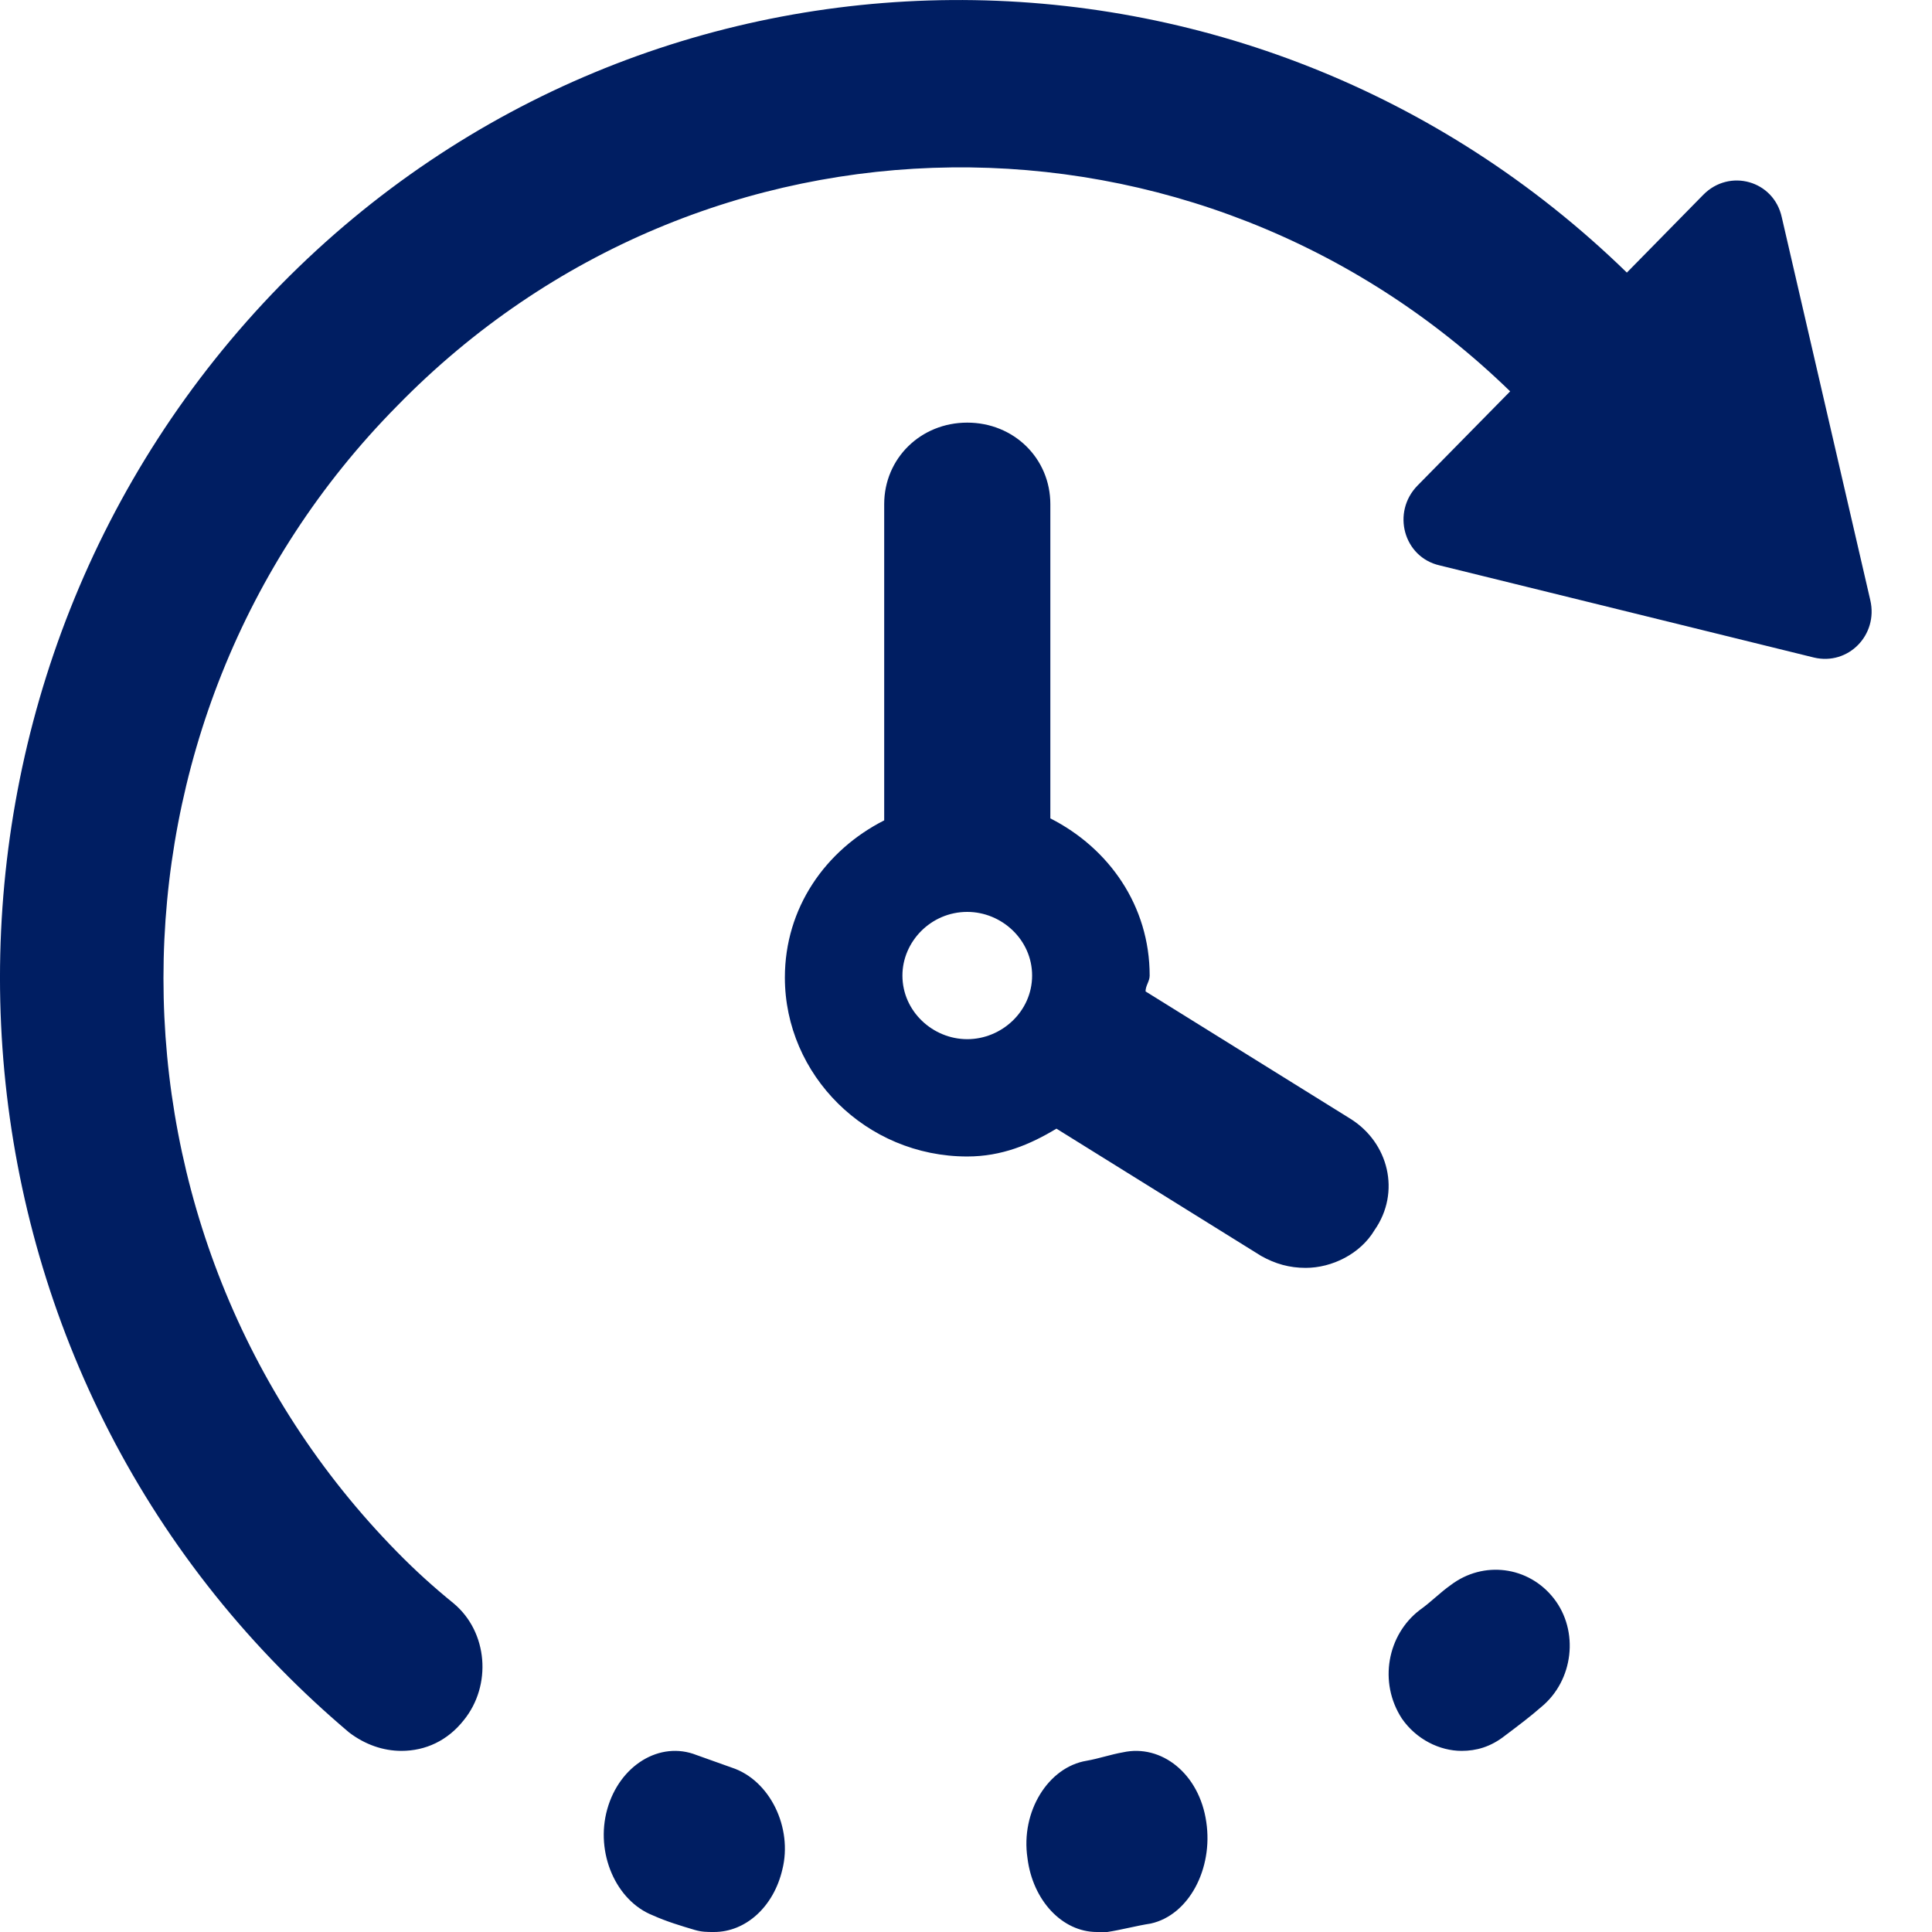 <?xml version="1.0" encoding="UTF-8"?>
<svg width="32px" height="32px" viewBox="0 0 32 32" version="1.1" xmlns="http://www.w3.org/2000/svg" xmlns:xlink="http://www.w3.org/1999/xlink">
    <!-- Generator: Sketch 63.1 (92452) - https://sketch.com -->
    <title>atom/icon/form/jetlag</title>
    <desc>Created with Sketch.</desc>
    <g id="atom/icon/form/jetlag" stroke="none" stroke-width="1" fill="none" fill-rule="evenodd">
        <path d="M18.6,29.024 C19.233,28.884 19.865,29.374 19.98,30.179 C20.095,30.95 19.693,31.72 19.06,31.86 C18.83,31.895 18.571,31.965 18.341,32 L18.341,32 L18.168,32 C17.593,32 17.104,31.475 17.018,30.775 C16.903,30.004 17.363,29.269 17.996,29.164 C18.197,29.129 18.398,29.059 18.6,29.024 Z M10.058,29.966 C10.261,29.241 10.928,28.828 11.537,29.069 L11.537,29.069 L12.117,29.276 C12.755,29.483 13.132,30.276 12.958,30.966 C12.813,31.586 12.349,32 11.827,32 C11.711,32 11.624,32 11.508,31.966 C11.276,31.897 11.044,31.828 10.812,31.724 C10.203,31.483 9.855,30.69 10.058,29.966 Z M4.649,4.719 C10.782,-1.521 20.713,-1.555 26.946,4.515 L26.946,4.515 L28.212,3.226 C28.645,2.786 29.379,2.989 29.512,3.599 L29.512,3.599 L30.978,9.941 C31.112,10.518 30.612,11.026 30.045,10.891 L30.045,10.891 L23.846,9.365 C23.246,9.229 23.046,8.483 23.479,8.042 L23.479,8.042 L25.013,6.482 C19.847,1.463 11.648,1.531 6.582,6.719 C1.416,11.942 1.416,20.454 6.582,25.71 C6.882,26.016 7.182,26.287 7.515,26.558 C8.082,27.033 8.149,27.915 7.682,28.491 C7.415,28.83 7.049,29 6.649,29 C6.349,29 6.049,28.898 5.782,28.695 C5.382,28.356 5.016,28.017 4.649,27.643 C-1.55,21.336 -1.55,11.06 4.649,4.719 Z M24.028,26.254 C24.568,25.844 25.317,25.939 25.736,26.475 C26.156,27.012 26.066,27.832 25.527,28.274 C25.347,28.432 25.137,28.59 24.927,28.748 C24.687,28.937 24.448,29 24.208,29 C23.848,29 23.458,28.811 23.219,28.464 C22.829,27.864 22.979,27.075 23.518,26.665 C23.698,26.538 23.848,26.381 24.028,26.254 Z M16.021,7 C16.793,7 17.397,7.593 17.397,8.351 L17.397,8.351 L17.397,13.555 C18.37,14.049 19.042,15.005 19.042,16.158 C19.042,16.256 18.974,16.322 18.974,16.421 L18.974,16.421 L22.365,18.529 C23.002,18.925 23.204,19.748 22.767,20.374 C22.532,20.769 22.062,21 21.626,21 C21.358,21 21.123,20.934 20.888,20.802 L20.888,20.802 L17.498,18.694 C17.061,18.958 16.591,19.155 16.021,19.155 C14.343,19.155 13,17.805 13,16.191 C13,15.038 13.671,14.082 14.645,13.588 L14.645,13.588 L14.645,8.351 C14.645,7.593 15.249,7 16.021,7 Z M16.021,15.104 C15.417,15.104 14.947,15.598 14.947,16.158 C14.947,16.751 15.45,17.212 16.021,17.212 C16.591,17.212 17.095,16.751 17.095,16.158 C17.095,15.565 16.591,15.104 16.021,15.104 Z" id="atom/icon/context/jetlag" fill="#001E62" fill-rule="nonzero"></path>
    </g>
</svg>